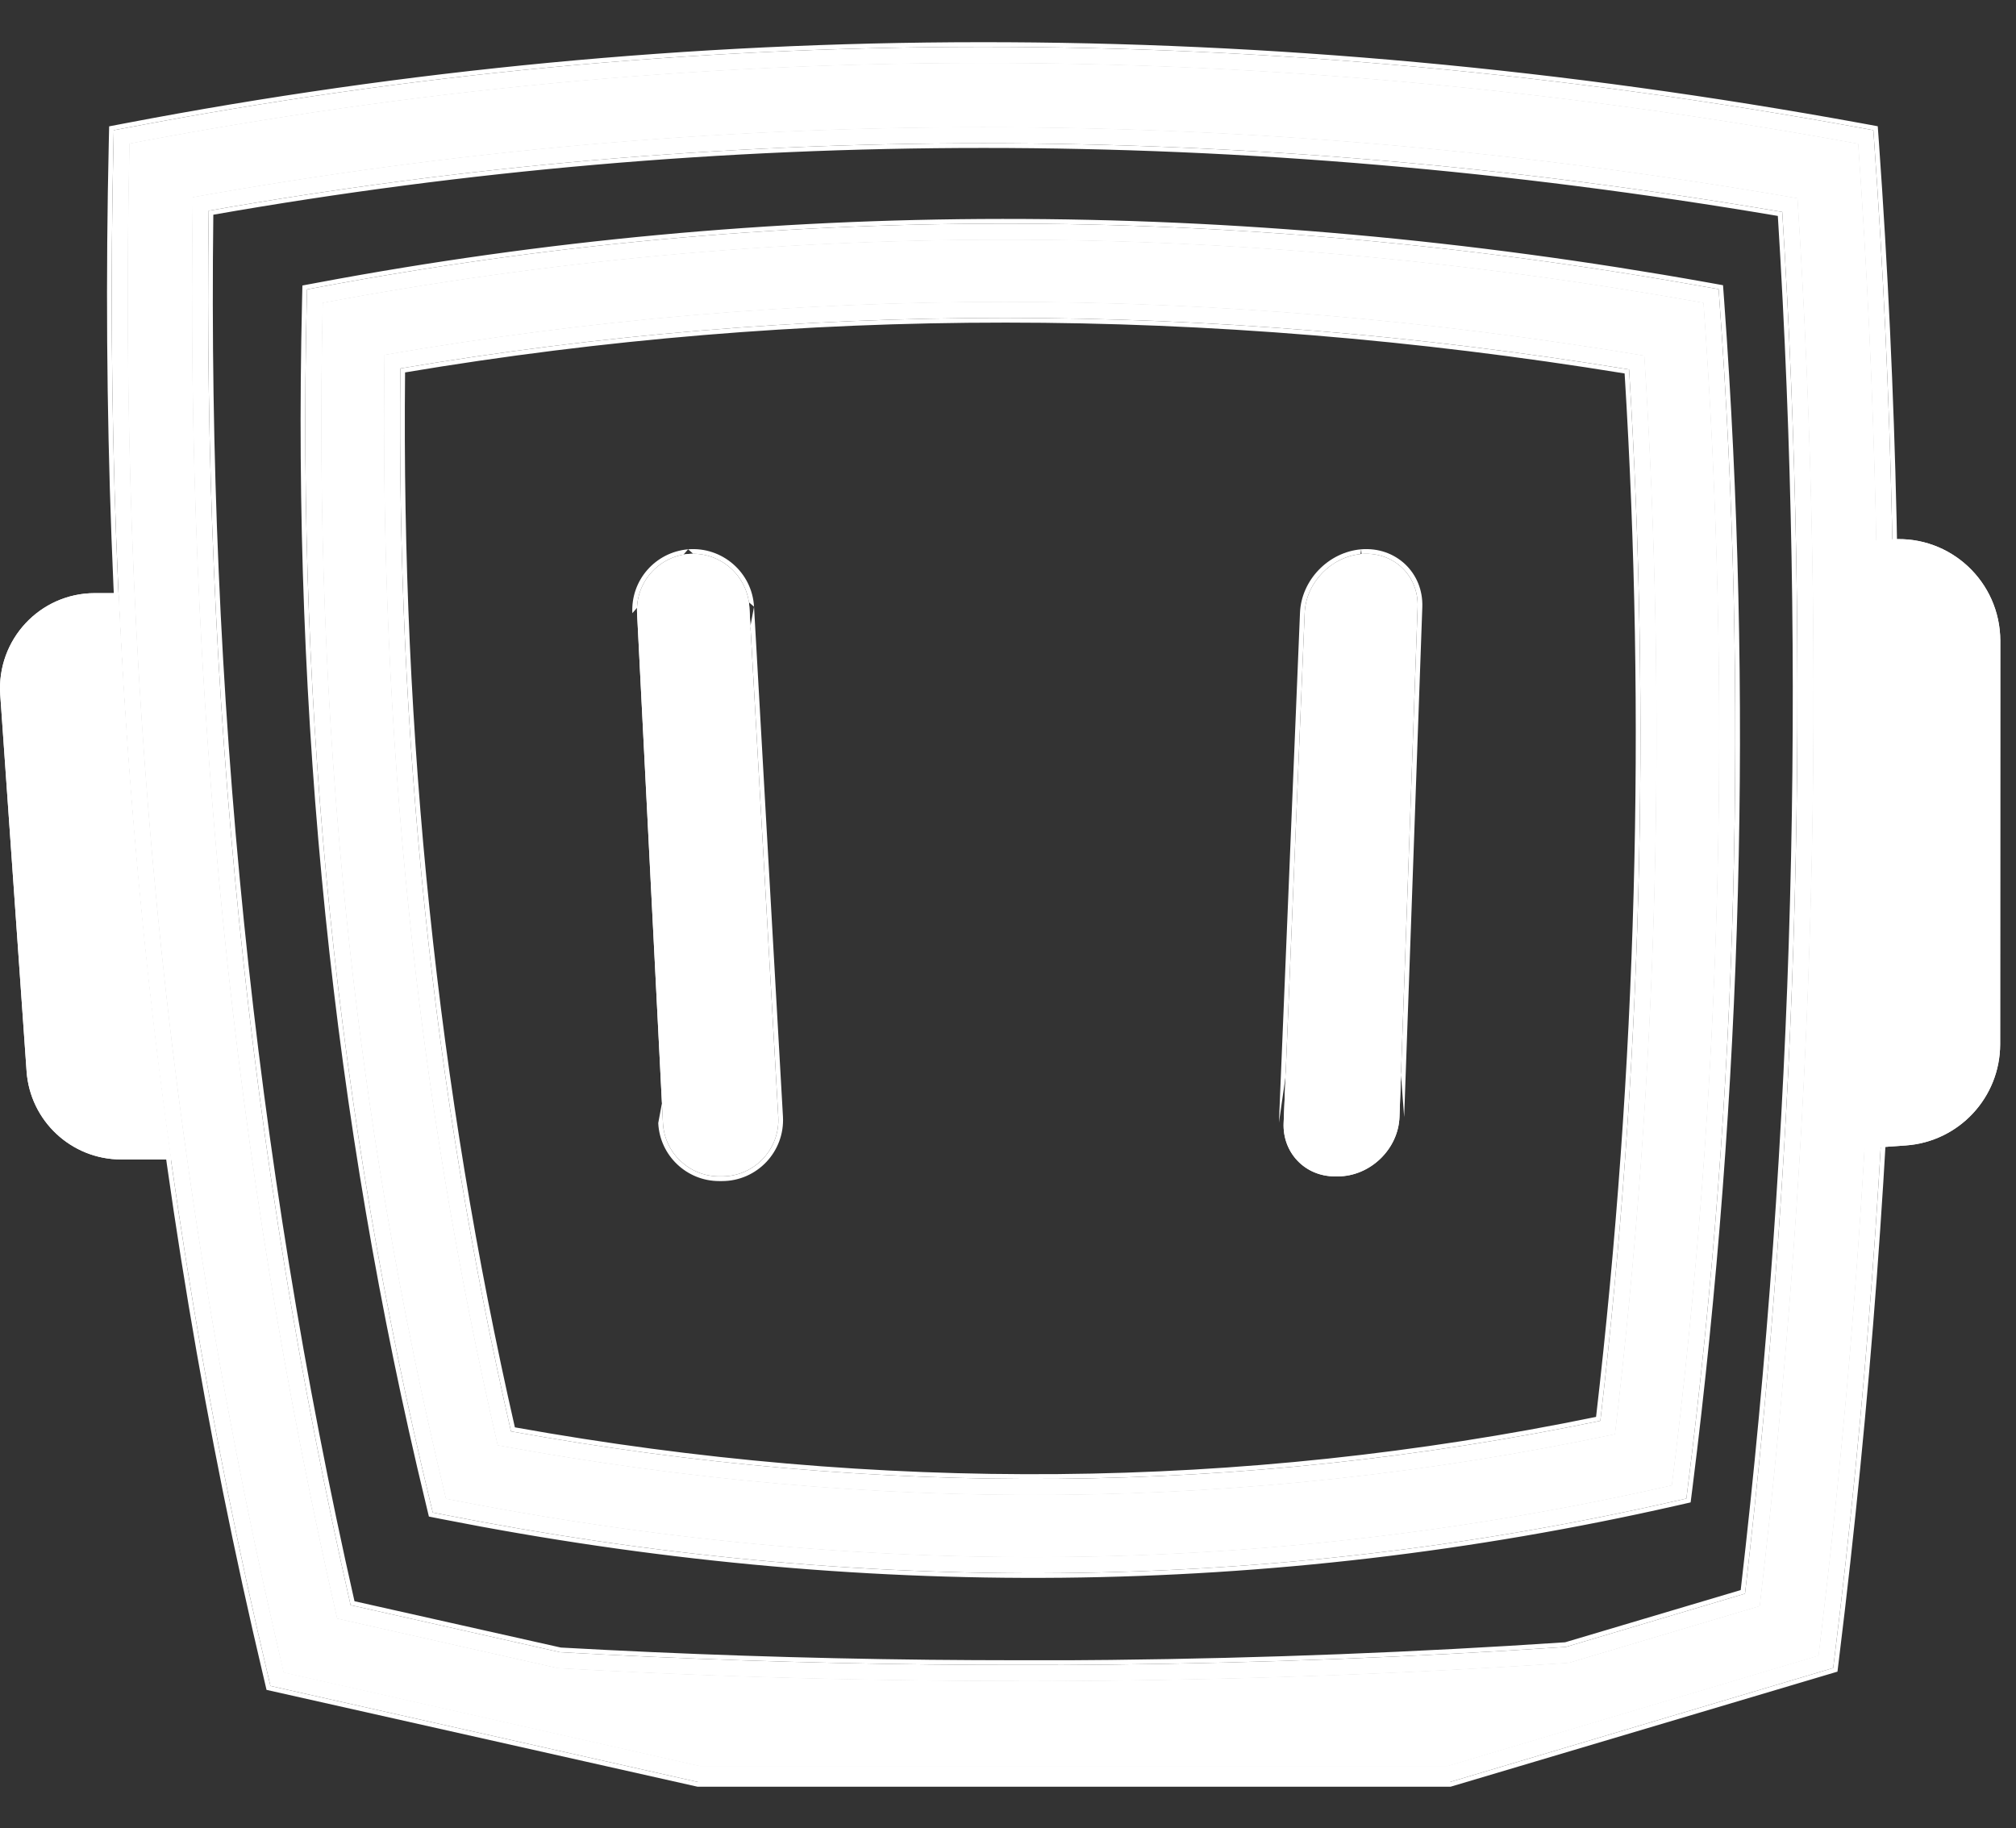 <svg width="43" height="39" viewBox="0 0 43 39" fill="none" xmlns="http://www.w3.org/2000/svg">
<rect x="0" y="0" width="43" height="39" fill="#333333" stroke="none"/>
<path fill-rule="evenodd" clip-rule="evenodd" d="M7.192 34.525C4.966 24.816 3.955 14.705 4.112 4.207C15.182 2.226 26.582 2.198 38.339 4.229C38.983 14.172 38.721 24.18 37.534 34.258L30.675 36.299H15.084L7.192 34.525ZM14.932 37.67L6.056 35.675H6.052C3.581 25.247 2.505 14.369 2.762 3.063C14.675 0.788 26.957 0.75 39.634 3.067C40.395 13.742 40.121 24.489 38.787 35.315L30.874 37.67H14.932Z" fill="white"/>
<path fill-rule="evenodd" clip-rule="evenodd" d="M21.741 35.86H21.745C22.394 35.86 23.041 35.856 23.686 35.849C27.004 35.813 30.265 35.684 33.457 35.47C34.844 35.377 36.217 35.268 37.577 35.143C37.953 35.108 38.327 35.072 38.701 35.035C38.74 35.032 38.779 35.028 38.818 35.024L38.816 35.049C38.806 35.137 38.797 35.228 38.784 35.315L30.871 37.67H14.928L6.052 35.675C6.03 35.579 6.008 35.482 5.986 35.384C5.969 35.304 5.951 35.224 5.932 35.144C6.01 35.151 6.089 35.158 6.167 35.165C6.565 35.201 6.964 35.236 7.365 35.269C8.859 35.393 10.37 35.498 11.895 35.583C14.493 35.729 17.135 35.817 19.814 35.846C20.452 35.853 21.092 35.857 21.734 35.857H21.738H21.741L21.738 35.86H21.741Z" fill="white"/>
<path fill-rule="evenodd" clip-rule="evenodd" d="M37.534 34.258C38.721 24.18 38.983 14.172 38.339 4.229C26.582 2.198 15.182 2.226 4.112 4.207C3.955 14.705 4.966 24.816 7.192 34.525L11.9 35.583C12.1 35.594 12.3 35.605 12.501 35.616C14.904 35.742 17.343 35.82 19.814 35.846C20.407 35.853 21.003 35.856 21.6 35.857C21.645 35.857 21.69 35.857 21.734 35.857H21.741L21.738 35.86H21.745C21.79 35.86 21.834 35.86 21.879 35.86C22.483 35.86 23.086 35.856 23.686 35.849C26.849 35.815 29.962 35.696 33.011 35.499C33.16 35.49 33.308 35.48 33.457 35.47L33.461 35.47L37.534 34.258ZM33.443 35.371L37.443 34.181C38.619 24.157 38.88 14.204 38.244 4.314C26.554 2.304 15.219 2.33 4.21 4.291C4.061 14.73 5.067 24.785 7.275 34.442L11.914 35.484C14.506 35.629 17.142 35.718 19.815 35.746C20.453 35.753 21.093 35.757 21.734 35.757H21.983L21.979 35.76C22.549 35.759 23.118 35.756 23.685 35.749C26.998 35.713 30.256 35.585 33.443 35.371ZM5.931 35.158C5.93 35.154 5.929 35.149 5.928 35.145C5.92 35.11 5.912 35.075 5.904 35.041C3.538 24.806 2.51 14.14 2.762 3.063C14.675 0.788 26.957 0.75 39.634 3.067C40.386 13.613 40.127 24.229 38.835 34.922C38.831 34.956 38.827 34.99 38.823 35.024C38.822 35.031 38.821 35.038 38.82 35.045L38.82 35.05C38.817 35.075 38.814 35.1 38.811 35.125C38.803 35.188 38.795 35.252 38.787 35.315L38.786 35.316L30.874 37.67H14.928L6.056 35.675H6.052C6.029 35.578 6.006 35.481 5.984 35.385C5.973 35.339 5.962 35.292 5.951 35.246C5.945 35.217 5.938 35.188 5.931 35.158ZM30.889 37.77L38.879 35.392L38.887 35.327C40.221 24.495 40.495 13.741 39.734 3.059L39.728 2.982L39.652 2.968C26.963 0.649 14.668 0.687 2.743 2.965L2.664 2.98L2.662 3.061C2.405 14.375 3.482 25.261 5.955 35.698L5.969 35.759L14.917 37.77H30.889Z" fill="white"/>
<path fill-rule="evenodd" clip-rule="evenodd" d="M37.534 34.258C38.721 24.18 38.983 14.172 38.339 4.229C26.582 2.198 15.182 2.226 4.112 4.207C3.955 14.705 4.966 24.816 7.192 34.525L11.9 35.583C12.568 35.621 13.239 35.654 13.912 35.684C15.857 35.77 17.825 35.825 19.814 35.846C20.294 35.852 20.775 35.855 21.258 35.856C21.416 35.856 21.575 35.857 21.734 35.857H21.741L21.738 35.86H21.745C21.904 35.86 22.064 35.86 22.223 35.859C22.712 35.858 23.2 35.855 23.686 35.849C26.48 35.819 29.233 35.723 31.939 35.565C32.447 35.536 32.952 35.504 33.457 35.47L33.461 35.47L37.534 34.258ZM33.4 35.13L37.22 33.994C38.372 24.103 38.63 14.281 38.014 4.521C26.488 2.56 15.309 2.585 4.451 4.495C4.317 14.791 5.312 24.709 7.478 34.238L11.948 35.243C14.53 35.387 17.155 35.475 19.818 35.504C20.454 35.511 21.094 35.514 21.735 35.514H22.568L22.567 35.516C22.939 35.514 23.311 35.511 23.683 35.507C26.982 35.471 30.226 35.343 33.4 35.13ZM5.847 34.792C3.522 24.633 2.512 14.05 2.762 3.063C14.675 0.788 26.957 0.75 39.634 3.067C40.38 13.531 40.131 24.065 38.865 34.675C38.851 34.791 38.837 34.908 38.823 35.024C38.822 35.031 38.821 35.038 38.82 35.045L38.82 35.05C38.809 35.138 38.798 35.227 38.787 35.315L30.874 37.67H14.928L6.056 35.675H6.052C6.038 35.615 6.024 35.555 6.01 35.495C6.001 35.458 5.992 35.422 5.984 35.385C5.966 35.309 5.948 35.234 5.931 35.158C5.93 35.154 5.929 35.149 5.928 35.145C5.901 35.027 5.874 34.91 5.847 34.792ZM30.924 38.012L39.1 35.58L39.128 35.357C40.464 24.509 40.738 13.74 39.976 3.042L39.957 2.777L39.696 2.729C26.979 0.405 14.654 0.443 2.698 2.727L2.426 2.778L2.42 3.055C2.162 14.388 3.241 25.295 5.719 35.754L5.768 35.962L14.89 38.012H30.924Z" fill="white"/>
<path fill-rule="evenodd" clip-rule="evenodd" d="M37.626 34.335L33.479 35.569L33.464 35.57C32.959 35.604 32.453 35.636 31.945 35.665C29.238 35.823 26.482 35.919 23.688 35.95C23.201 35.955 22.713 35.958 22.223 35.959C22.064 35.96 21.904 35.96 21.745 35.96H21.497L21.5 35.956C21.419 35.956 21.338 35.956 21.257 35.956C20.775 35.955 20.293 35.952 19.813 35.946C17.823 35.925 15.854 35.87 13.908 35.784C13.234 35.754 12.563 35.721 11.895 35.683L11.886 35.683L7.109 34.609L7.094 34.548C4.867 24.83 3.855 14.711 4.012 4.206L4.013 4.124L4.094 4.109C15.176 2.125 26.588 2.098 38.356 4.13L38.434 4.144L38.439 4.222C39.083 14.172 38.821 24.186 37.634 34.27L37.626 34.335ZM21.6 35.857C21.645 35.857 21.69 35.857 21.734 35.857H21.741L21.738 35.86H21.745C21.79 35.86 21.834 35.86 21.879 35.86C21.994 35.86 22.109 35.86 22.223 35.859C22.712 35.858 23.2 35.855 23.686 35.849C26.48 35.819 29.233 35.723 31.939 35.565C32.447 35.536 32.952 35.504 33.457 35.47L33.461 35.47L37.534 34.258C38.721 24.18 38.983 14.172 38.339 4.229C26.582 2.198 15.182 2.226 4.112 4.207C3.955 14.705 4.966 24.816 7.192 34.525L11.9 35.583C12.568 35.621 13.239 35.654 13.912 35.684C15.857 35.77 17.825 35.825 19.814 35.846C20.294 35.852 20.775 35.855 21.258 35.856C21.372 35.856 21.486 35.856 21.6 35.857ZM22.709 35.515C23.034 35.513 23.359 35.51 23.683 35.507C26.982 35.471 30.226 35.343 33.4 35.13L37.22 33.994C38.372 24.103 38.63 14.281 38.014 4.521C26.488 2.56 15.309 2.585 4.451 4.495C4.317 14.791 5.312 24.709 7.478 34.238L11.948 35.243C14.53 35.387 17.155 35.475 19.818 35.504C20.454 35.511 21.094 35.514 21.735 35.514H22.568L22.567 35.516L22.568 35.516L22.57 35.516C22.616 35.515 22.663 35.515 22.709 35.515ZM22.809 35.414C23.101 35.412 23.391 35.41 23.682 35.407C26.975 35.371 30.214 35.243 33.383 35.031L37.128 33.917C38.27 24.081 38.527 14.313 37.92 4.606C26.46 2.665 15.346 2.689 4.55 4.58C4.423 14.816 5.413 24.678 7.561 34.155L11.961 35.143C14.539 35.287 17.161 35.375 19.819 35.404C20.455 35.41 21.094 35.414 21.735 35.414L22.809 35.414ZM38.823 35.024C38.837 34.908 38.851 34.791 38.865 34.675C40.131 24.065 40.38 13.531 39.634 3.067C26.957 0.75 14.675 0.788 2.762 3.063C2.512 14.05 3.522 24.633 5.847 34.792C5.874 34.91 5.901 35.027 5.928 35.145L5.931 35.158L5.984 35.385L6.01 35.495L6.052 35.675H6.056L14.928 37.67H30.874L38.787 35.315L38.823 35.024ZM38.724 35.012C38.738 34.896 38.752 34.779 38.766 34.663C40.028 24.086 40.279 13.584 39.54 3.151C26.93 0.856 14.712 0.893 2.861 3.146C2.618 14.097 3.627 24.644 5.944 34.77C5.971 34.887 5.998 35.005 6.025 35.122L6.028 35.136L6.081 35.362L6.107 35.472L6.135 35.591L14.94 37.57H30.86L38.696 35.238L38.724 35.012ZM30.939 38.112H14.879L5.685 36.046L5.622 35.777C3.141 25.309 2.062 14.394 2.32 3.053L2.328 2.695L2.679 2.628C14.647 0.342 26.985 0.305 39.714 2.631L40.051 2.693L40.076 3.035C40.839 13.739 40.564 24.515 39.227 35.369L39.192 35.657L30.939 38.112ZM5.768 35.962L5.719 35.754C3.241 25.295 2.162 14.388 2.42 3.055L2.426 2.778L2.698 2.727C14.654 0.443 26.979 0.405 39.696 2.729L39.957 2.777L39.976 3.042C40.738 13.74 40.464 24.509 39.128 35.357L39.1 35.58L30.924 38.012H14.89L5.768 35.962Z" fill="white"/>
<path fill-rule="evenodd" clip-rule="evenodd" d="M9.512 31.969C18.308 33.703 27.027 33.643 35.659 31.684C36.726 23.217 36.943 14.806 36.334 6.459C26.208 4.649 16.396 4.679 6.884 6.459C6.677 15.3 7.539 23.811 9.512 31.969ZM8.201 7.57C8.093 15.618 8.888 23.375 10.616 30.829C18.637 32.304 26.579 32.251 34.446 30.592C35.361 22.873 35.564 15.203 35.072 7.587C25.842 6.049 16.891 6.069 8.201 7.57Z" fill="white"/>
<path fill-rule="evenodd" clip-rule="evenodd" d="M9.43 32.055L9.415 31.993C7.44 23.825 6.577 15.306 6.784 6.457L6.786 6.376L6.866 6.361C16.39 4.578 26.214 4.548 36.352 6.361L36.428 6.374L36.434 6.452C37.043 14.806 36.826 23.223 35.758 31.697L35.75 31.766L35.681 31.782C27.035 33.744 18.302 33.804 9.493 32.067L9.43 32.055ZM10.698 30.743C18.661 32.199 26.546 32.146 34.355 30.509C35.259 22.847 35.461 15.233 34.977 7.672C25.815 6.154 16.928 6.173 8.3 7.654C8.198 15.642 8.989 23.343 10.698 30.743ZM8.201 7.57C8.093 15.618 8.888 23.375 10.616 30.829C18.637 32.304 26.579 32.251 34.446 30.592C35.361 22.873 35.564 15.203 35.072 7.587C25.842 6.049 16.891 6.069 8.201 7.57ZM35.659 31.684C27.027 33.643 18.308 33.703 9.512 31.969C7.539 23.811 6.677 15.3 6.884 6.459C16.396 4.679 26.208 4.649 36.334 6.459C36.943 14.806 36.726 23.217 35.659 31.684Z" fill="white"/>
<path fill-rule="evenodd" clip-rule="evenodd" d="M9.231 32.263L9.179 32.05C7.199 23.86 6.334 15.32 6.542 6.451L6.548 6.173L6.821 6.122C16.375 4.334 26.229 4.305 36.395 6.122L36.657 6.168L36.676 6.434C37.286 14.804 37.069 23.238 35.999 31.727L35.969 31.965L35.735 32.018C27.054 33.989 18.287 34.048 9.446 32.305L9.231 32.263ZM10.899 30.532C18.721 31.944 26.464 31.892 34.134 30.307C35.012 22.783 35.211 15.306 34.747 7.881C25.748 6.41 17.019 6.427 8.54 7.859C8.456 15.701 9.234 23.263 10.899 30.532ZM8.201 7.57C8.093 15.618 8.888 23.375 10.616 30.829C18.637 32.304 26.579 32.251 34.446 30.592C35.361 22.873 35.564 15.203 35.072 7.587C25.842 6.049 16.891 6.069 8.201 7.57ZM35.659 31.684C27.027 33.643 18.308 33.703 9.512 31.969C7.539 23.811 6.677 15.3 6.884 6.459C16.396 4.679 26.208 4.649 36.334 6.459C36.943 14.806 36.726 23.217 35.659 31.684Z" fill="white"/>
<path fill-rule="evenodd" clip-rule="evenodd" d="M9.148 32.349L9.082 32.073C7.1 23.875 6.234 15.326 6.442 6.449L6.45 6.09L6.803 6.024C16.369 4.233 26.235 4.204 36.413 6.023L36.751 6.084L36.776 6.427C37.387 14.804 37.169 23.244 36.099 31.739L36.06 32.047L35.757 32.116C27.062 34.089 18.28 34.149 9.426 32.404L9.148 32.349ZM8.102 7.485L8.184 7.471C16.886 5.968 25.848 5.948 35.088 7.488L35.166 7.501L35.172 7.58C35.664 15.203 35.461 22.879 34.545 30.604L34.537 30.675L34.466 30.69C26.587 32.352 18.631 32.405 10.598 30.927L10.533 30.916L10.518 30.852C8.789 23.39 7.993 15.624 8.101 7.568L8.102 7.485ZM35.969 31.965L35.999 31.727C37.069 23.238 37.286 14.804 36.676 6.434L36.657 6.168L36.395 6.122C26.229 4.305 16.375 4.334 6.821 6.122L6.548 6.173L6.542 6.451C6.334 15.32 7.199 23.86 9.179 32.05L9.231 32.263L9.446 32.305C18.287 34.048 27.054 33.989 35.735 32.018L35.969 31.965ZM34.043 30.223C34.91 22.756 35.108 15.336 34.652 7.966C25.721 6.515 17.056 6.532 8.64 7.944C8.561 15.726 9.334 23.23 10.982 30.446C18.745 31.838 26.431 31.788 34.043 30.223ZM10.899 30.532C18.721 31.944 26.464 31.892 34.134 30.307C35.012 22.783 35.211 15.306 34.747 7.881C25.748 6.41 17.019 6.427 8.54 7.859C8.456 15.701 9.234 23.263 10.899 30.532ZM35.569 31.602C26.994 33.538 18.333 33.597 9.594 31.883C7.641 23.778 6.783 15.324 6.982 6.542C16.433 4.784 26.181 4.755 36.24 6.544C36.84 14.836 36.624 23.191 35.569 31.602ZM36.334 6.459C26.208 4.649 16.396 4.679 6.884 6.459C6.677 15.3 7.539 23.811 9.512 31.969C18.308 33.703 27.027 33.643 35.659 31.684C36.726 23.217 36.943 14.806 36.334 6.459ZM10.616 30.829C8.888 23.375 8.093 15.618 8.201 7.57C16.891 6.069 25.842 6.049 35.072 7.587C35.564 15.203 35.361 22.873 34.446 30.592C26.579 32.251 18.637 32.304 10.616 30.829Z" fill="white"/>
<path d="M14.688 11.816C14.04 11.871 13.554 12.426 13.588 13.074L14.14 23.951C14.171 24.589 14.698 25.093 15.339 25.093H15.401C16.09 25.093 16.638 24.514 16.6 23.825L15.983 12.947C15.946 12.272 15.356 11.761 14.685 11.816H14.688Z" fill="white"/>
<path fill-rule="evenodd" clip-rule="evenodd" d="M16.6 23.825C16.638 24.514 16.09 25.093 15.401 25.093H15.339C14.698 25.093 14.171 24.589 14.14 23.951L13.588 13.074C13.554 12.429 14.037 11.875 14.681 11.817L14.685 11.816V11.816H14.688H14.685H14.688V11.816L14.692 11.816C15.361 11.765 15.946 12.275 15.983 12.947L16.6 23.825ZM14.677 11.717C13.977 11.778 13.451 12.378 13.488 13.079ZM16.083 12.942C16.043 12.21 15.404 11.658 14.677 11.717ZM16.083 12.942L16.7 23.819C16.741 24.565 16.147 25.193 15.401 25.193H15.339C14.645 25.193 14.073 24.647 14.04 23.956M13.488 13.079L14.04 23.956Z" fill="white"/>
<path d="M29.045 11.816C28.394 11.871 27.855 12.426 27.828 13.074L27.379 23.951C27.352 24.589 27.835 25.093 28.472 25.093H28.534C29.223 25.093 29.826 24.514 29.85 23.825L30.237 12.947C30.261 12.272 29.72 11.761 29.041 11.816H29.045Z" fill="white"/>
<path fill-rule="evenodd" clip-rule="evenodd" d="M30.237 12.947L29.85 23.825C29.826 24.514 29.223 25.093 28.534 25.093H28.472C27.835 25.093 27.352 24.589 27.379 23.951L27.828 13.074C27.855 12.429 28.39 11.875 29.037 11.817L29.041 11.816V11.816H29.045H29.041H29.045V11.816L29.049 11.816C29.724 11.765 30.261 12.275 30.237 12.947ZM29.033 11.717C28.334 11.777 27.758 12.372 27.728 13.07L27.279 23.947V23.947M29.033 11.717C29.77 11.657 30.363 12.215 30.337 12.951L29.95 23.828" fill="white"/>
<path d="M3.652 24.732H2.585C1.523 24.732 0.642 23.91 0.567 22.851L0.005 14.818C-0.074 13.646 0.851 12.652 2.023 12.652H2.529C2.718 16.738 3.091 20.766 3.652 24.732Z" fill="white"/>
<path fill-rule="evenodd" clip-rule="evenodd" d="M3.652 24.732C3.648 24.699 3.643 24.666 3.638 24.632C3.085 20.698 2.717 16.704 2.529 12.652H2.023C0.851 12.652 -0.074 13.646 0.005 14.818L0.567 22.851C0.642 23.91 1.523 24.732 2.585 24.732H3.652ZM0.666 22.844C0.738 23.851 1.575 24.632 2.585 24.632H3.537C2.989 20.73 2.622 16.77 2.434 12.752H2.023C0.909 12.752 0.03 13.697 0.104 14.811V14.811L0.666 22.844Z" fill="white"/>
<path d="M39.51 24.512L40.648 24.433C41.782 24.354 42.66 23.411 42.662 22.276L42.665 13.666C42.662 12.41 41.601 11.418 40.351 11.505L39.811 11.543C39.913 15.916 39.814 20.239 39.51 24.512Z" fill="white"/>
<path fill-rule="evenodd" clip-rule="evenodd" d="M39.51 24.512C39.513 24.478 39.515 24.445 39.517 24.411C39.815 20.171 39.912 15.881 39.811 11.543L40.351 11.505C41.601 11.418 42.662 12.41 42.665 13.666L42.662 22.276C42.66 23.411 41.782 24.354 40.648 24.433L39.51 24.512ZM42.562 22.276C42.56 23.359 41.722 24.258 40.641 24.333L39.618 24.404C39.913 20.197 40.011 15.94 39.913 11.636L40.358 11.605C41.55 11.522 42.562 12.467 42.565 13.666V13.666L42.562 22.276Z" fill="white"/>
</svg>
